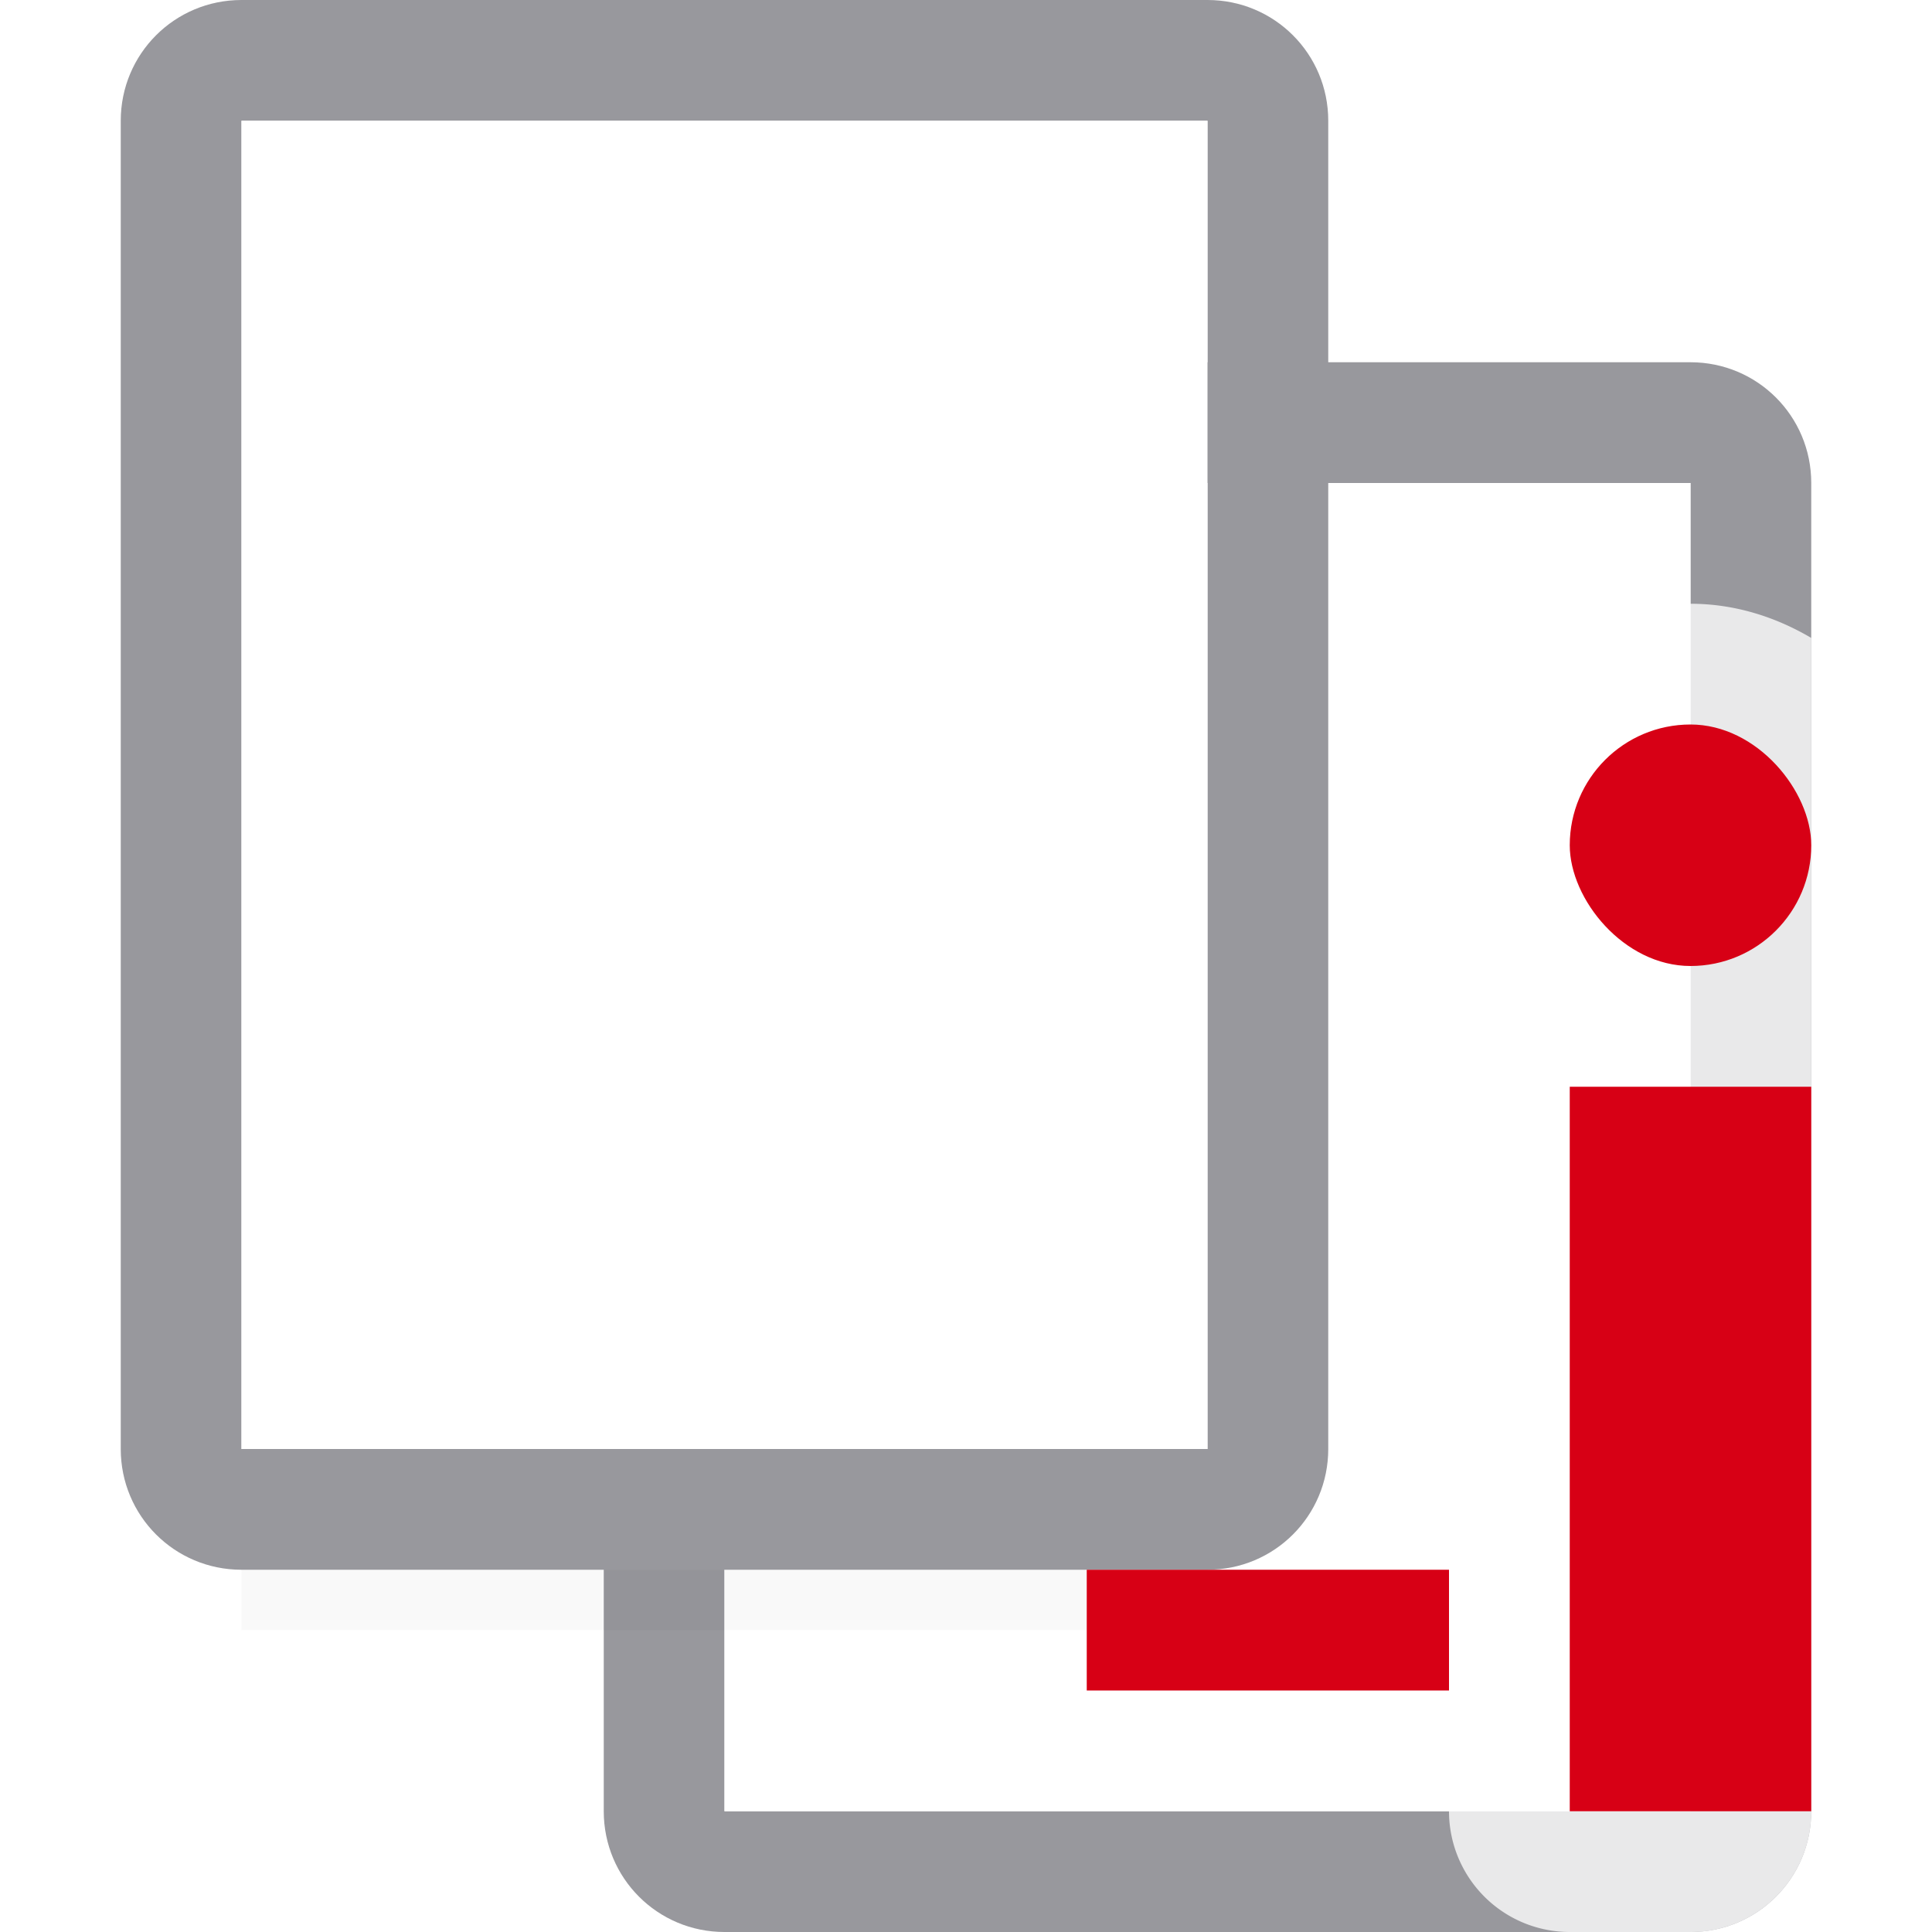 <svg viewBox="0 0 16 16" xmlns="http://www.w3.org/2000/svg" xmlns:xlink="http://www.w3.org/1999/xlink"><filter id="a" color-interpolation-filters="sRGB" height="1.095" width="1.097" x="-.049" y="-.047"><feGaussianBlur stdDeviation=".366"/></filter><path d="m6 3c-.554 0-1 .446-1 1v9.717 1.283c0 .554.446 1 1 1h7 1c.554 0 1-.446 1-1v-9.717-1.283c0-.554-.446-1-1-1h-7zm0 1h2 6v1 10h-2-6v-1z" fill="#98989d"/><path d="m6 4h8v11h-8z" fill="#fff"/><path d="m14 5c-1.091 0-2 .909-2 2 0 .444.23.812.482 1.146a1 1 0 0 0 -.482.854v6a1 1 0 0 0 1 1h1c.554 0 1-.446 1-1v-9.717c-.297-.175-.636-.283-1-.283z" fill="#fff" fill-opacity=".784"/><g fill="#d70015"><path d="m13 9h2v6h-2z"/><rect height="2" ry="1" width="2" x="13" y="6"/></g><path d="m2 10.941h8v2.559h-8z" filter="url(#a)" opacity=".15" stroke-width="1.015"/><path d="m2 0c-.554 0-1 .446-1 1v11c0 .554.446 1 1 1h8c.554 0 1-.446 1-1v-11c0-.554-.446-1-1-1zm0 1h8v11h-8z" fill="#98989d"/><path d="m2 1h8v11h-8z" fill="#fff"/><path d="m9 13h3v1h-3z" fill="#d70015"/></svg>